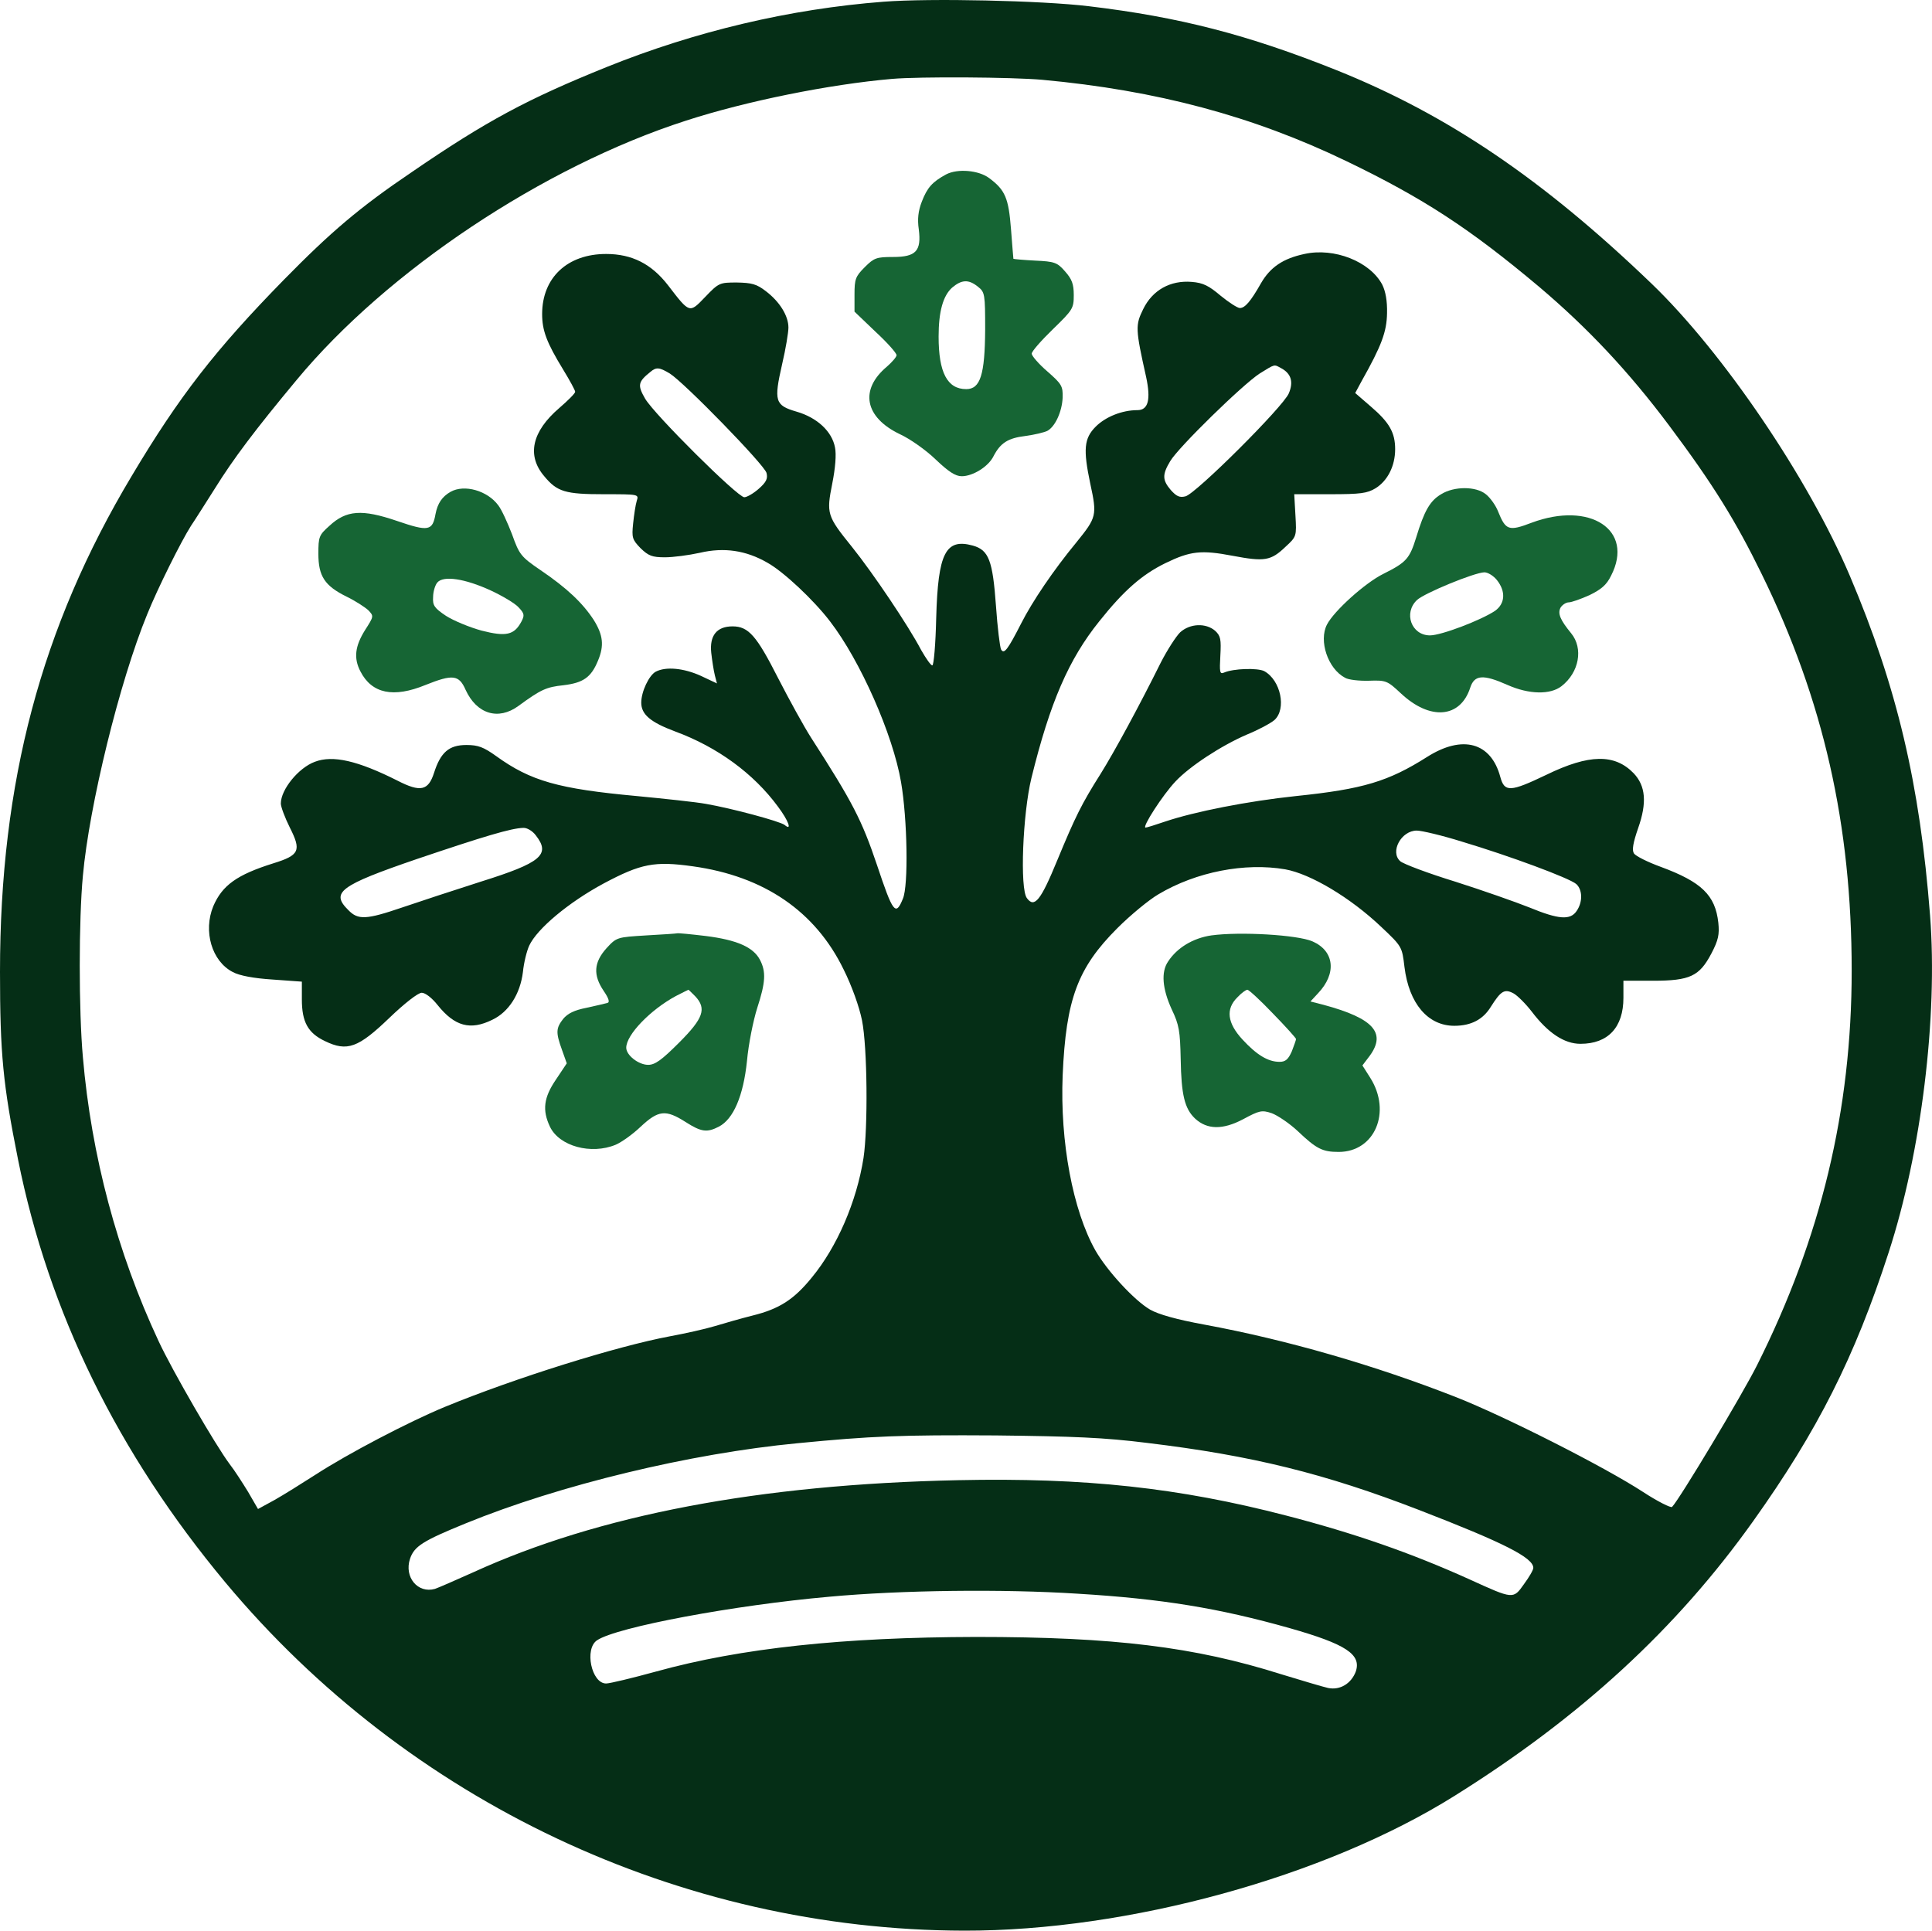 <svg xmlns="http://www.w3.org/2000/svg" viewBox="187.5 187.43 643.24 642.87"><g transform="translate(0,1024) scale(0.1,-0.1)" fill="#166534" stroke="none"><path d="M4817 8360 c-313 -24 -628 -99 -921 -217 -265 -107 -400 -179 -651 -351 -173 -117 -269 -199 -425 -358 -227 -232 -348 -387 -507 -654 -301 -503 -438 -1019 -438 -1650 0 -273 10 -375 60 -625 102 -509 332 -978 690 -1408 609 -730 1515 -1158 2460 -1160 546 -1 1202 179 1633 449 419 262 739 556 995 916 213 299 337 544 450 893 109 335 164 784 138 1122 -34 438 -110 761 -267 1131 -139 327 -423 745 -660 973 -362 348 -680 563 -1049 711 -295 118 -523 177 -825 213 -158 19 -529 27 -683 15z m528 -260 c381 -35 702 -121 1013 -271 257 -124 410 -224 641 -418 163 -138 299 -283 433 -462 146 -195 222 -318 308 -494 206 -420 300 -836 300 -1321 0 -465 -102 -889 -315 -1314 -49 -98 -259 -448 -283 -472 -4 -4 -48 18 -97 50 -129 84 -459 251 -621 315 -270 106 -563 191 -839 242 -93 17 -153 34 -181 50 -53 31 -143 129 -182 197 -75 133 -118 361 -109 583 11 254 50 358 182 490 44 44 106 95 137 113 126 75 288 106 422 83 84 -15 217 -94 320 -192 69 -65 69 -66 77 -133 15 -122 78 -196 166 -196 56 0 96 21 122 64 33 52 45 60 75 44 13 -7 41 -35 61 -61 54 -71 108 -107 162 -107 92 0 143 55 143 153 l0 57 98 0 c124 0 155 15 195 91 23 44 27 63 23 102 -10 92 -56 136 -191 186 -44 16 -84 36 -90 45 -7 11 -3 35 14 84 30 85 25 141 -15 183 -63 65 -148 64 -290 -5 -121 -58 -140 -59 -154 -7 -31 115 -126 141 -244 66 -128 -81 -212 -107 -436 -130 -161 -17 -338 -52 -436 -85 -32 -11 -61 -20 -65 -20 -13 0 58 110 100 154 47 50 152 119 238 156 37 15 78 37 91 48 41 37 21 133 -34 163 -22 11 -102 9 -134 -5 -14 -6 -15 2 -12 56 3 55 1 66 -17 83 -31 27 -84 25 -117 -5 -14 -14 -43 -59 -64 -100 -73 -147 -154 -296 -200 -370 -64 -101 -85 -144 -145 -289 -55 -134 -76 -160 -101 -126 -24 31 -14 281 15 400 62 252 124 395 226 522 82 103 142 155 219 193 84 41 120 45 225 25 106 -20 127 -17 176 30 37 34 37 35 33 105 l-4 70 119 0 c102 0 124 3 152 20 40 25 65 74 65 130 0 55 -19 89 -81 142 l-52 45 21 39 c67 119 84 165 85 227 1 41 -5 73 -16 95 -41 77 -160 124 -259 102 -71 -15 -114 -44 -145 -98 -34 -60 -53 -82 -70 -82 -8 0 -37 19 -64 41 -39 33 -58 43 -96 46 -71 6 -131 -27 -162 -91 -26 -53 -26 -65 10 -226 16 -75 7 -110 -29 -110 -51 0 -106 -22 -139 -55 -39 -39 -42 -76 -18 -190 23 -106 21 -112 -46 -195 -76 -92 -147 -197 -184 -270 -45 -88 -57 -104 -67 -87 -4 8 -12 73 -17 145 -11 152 -24 186 -77 201 -91 25 -116 -25 -122 -241 -2 -87 -8 -158 -13 -158 -5 0 -21 23 -37 51 -43 82 -161 257 -230 343 -84 104 -86 111 -66 212 10 50 14 97 9 120 -10 53 -59 99 -128 119 -72 21 -76 35 -48 158 12 51 21 106 21 122 0 39 -29 86 -75 121 -31 24 -47 28 -97 29 -57 0 -60 -1 -105 -48 -53 -55 -51 -56 -124 39 -55 71 -120 104 -206 104 -129 0 -213 -79 -213 -200 0 -55 15 -95 70 -185 22 -36 40 -69 40 -74 0 -5 -24 -29 -53 -54 -91 -78 -109 -158 -50 -227 43 -52 70 -60 199 -60 116 0 116 0 109 -22 -4 -13 -9 -46 -12 -75 -5 -48 -3 -54 25 -83 26 -25 38 -30 81 -30 27 0 80 7 116 15 81 19 154 8 225 -33 54 -30 155 -125 209 -196 100 -130 209 -376 236 -535 21 -122 25 -345 6 -388 -24 -59 -33 -47 -86 112 -51 151 -81 209 -220 425 -23 36 -72 125 -109 197 -72 142 -99 173 -152 173 -53 0 -77 -31 -71 -88 3 -26 8 -59 12 -75 l7 -27 -53 25 c-57 26 -117 32 -151 14 -22 -12 -48 -66 -48 -103 0 -39 30 -65 113 -96 141 -52 261 -140 342 -250 36 -48 48 -83 22 -61 -16 12 -175 55 -262 70 -33 6 -136 17 -230 26 -261 24 -353 50 -468 133 -42 30 -60 37 -99 37 -58 0 -86 -24 -108 -93 -19 -59 -45 -65 -121 -26 -133 67 -216 86 -276 63 -54 -20 -113 -92 -113 -139 0 -11 14 -48 30 -80 39 -77 32 -92 -55 -119 -121 -38 -170 -73 -200 -143 -34 -83 -5 -183 65 -219 22 -12 70 -21 133 -25 l97 -7 0 -59 c0 -75 20 -112 77 -139 74 -36 111 -22 214 77 51 49 96 84 108 84 12 0 34 -17 53 -41 57 -71 109 -85 182 -49 55 26 93 86 102 159 3 31 13 71 21 88 26 56 131 144 248 207 124 66 169 75 297 57 237 -33 408 -150 502 -344 27 -54 52 -124 61 -169 18 -90 20 -358 5 -458 -23 -146 -88 -296 -172 -398 -60 -74 -109 -105 -198 -127 -36 -9 -92 -25 -125 -35 -33 -10 -101 -25 -150 -34 -176 -33 -513 -138 -749 -235 -123 -51 -323 -156 -431 -226 -45 -29 -106 -67 -136 -84 l-55 -30 -33 57 c-19 31 -46 73 -61 92 -46 61 -191 311 -237 410 -138 295 -224 619 -252 945 -14 155 -14 458 0 605 21 233 122 646 214 870 35 87 114 245 146 295 15 22 50 78 80 125 61 98 133 194 272 361 301 363 821 710 1296 863 200 65 478 121 686 139 93 8 398 6 500 -3z m795 -960 c34 -18 42 -46 26 -84 -18 -44 -309 -334 -344 -343 -20 -5 -30 0 -49 21 -28 33 -29 51 -2 96 27 46 241 255 298 292 52 32 47 31 71 18z m-2035 -18 c48 -30 315 -304 322 -331 5 -19 -1 -31 -26 -53 -17 -15 -39 -28 -48 -28 -22 0 -298 274 -330 328 -26 45 -24 56 17 89 20 17 30 16 65 -5z m-446 -1538 c50 -64 18 -91 -183 -154 -88 -28 -206 -67 -262 -86 -120 -41 -147 -42 -179 -9 -60 59 -30 82 230 171 222 75 312 102 352 103 12 1 31 -10 42 -25z m3084 -21 c157 -47 357 -121 380 -141 21 -19 22 -60 1 -90 -21 -31 -60 -28 -157 12 -45 18 -156 57 -247 86 -91 28 -173 59 -183 68 -35 31 3 102 55 102 16 0 84 -16 151 -37z m-1048 -2002 c349 -42 591 -102 904 -223 282 -109 381 -159 381 -193 0 -7 -14 -31 -31 -54 -36 -51 -35 -51 -182 16 -195 88 -382 153 -609 212 -358 93 -671 127 -1093 118 -663 -14 -1197 -116 -1615 -307 -58 -26 -115 -51 -127 -55 -57 -16 -103 39 -83 100 14 42 43 60 185 118 313 128 748 233 1105 267 246 24 346 28 660 26 260 -3 361 -7 505 -25z m-232 -502 c281 -17 470 -48 707 -115 186 -53 238 -87 219 -144 -15 -40 -52 -63 -92 -55 -18 4 -88 25 -157 46 -288 91 -555 124 -1015 124 -443 -1 -783 -37 -1065 -115 -80 -22 -155 -40 -167 -40 -49 0 -73 116 -30 144 66 44 457 117 774 145 240 22 576 26 826 10z" fill="#052e16"/><path fill="#166534" d="M5025 7785 c-46 -25 -63 -44 -81 -91 -12 -31 -15 -58 -10 -92 9 -72 -9 -92 -86 -92 -55 0 -63 -3 -94 -34 -31 -31 -34 -40 -34 -91 l0 -57 70 -67 c39 -36 70 -71 70 -78 0 -6 -15 -23 -32 -38 -92 -77 -74 -169 43 -225 33 -15 87 -53 119 -84 43 -41 66 -56 87 -56 37 0 89 32 106 67 23 44 48 60 106 67 30 4 63 12 73 17 26 14 49 64 51 111 1 38 -3 45 -51 87 -29 25 -52 52 -52 59 0 8 32 44 70 81 67 65 70 70 70 114 0 37 -6 53 -29 79 -26 30 -35 33 -100 36 -39 2 -71 5 -72 6 0 0 -4 45 -8 99 -8 103 -19 130 -73 170 -35 26 -105 32 -143 12z m106 -374 c23 -18 24 -25 24 -143 -1 -150 -16 -198 -63 -198 -63 0 -92 55 -92 175 0 84 15 136 45 163 32 27 55 28 86 3z"/><path d="M3375 6728 c-28 -16 -43 -38 -50 -74 -10 -56 -23 -59 -128 -23 -117 40 -169 36 -225 -16 -35 -31 -37 -37 -37 -93 0 -75 21 -107 94 -143 29 -14 61 -35 72 -45 19 -20 19 -20 -11 -67 -33 -53 -38 -93 -15 -137 38 -74 110 -89 217 -45 90 36 111 34 133 -16 37 -81 109 -103 176 -54 75 55 93 63 150 69 66 8 92 26 115 82 21 50 17 85 -14 135 -37 57 -90 107 -177 166 -66 45 -71 52 -95 119 -15 39 -35 83 -46 97 -36 49 -113 71 -159 45z m133 -328 c39 -18 81 -43 93 -56 20 -21 21 -27 10 -48 -24 -45 -51 -51 -133 -30 -40 11 -93 33 -118 49 -39 26 -45 35 -43 63 0 18 7 40 14 48 20 24 92 13 177 -26z"/><path d="M6673 6720 c-37 -22 -56 -55 -83 -144 -22 -71 -33 -83 -109 -121 -61 -30 -165 -124 -188 -169 -28 -54 3 -147 60 -177 11 -7 48 -11 80 -10 57 2 61 0 106 -42 97 -91 198 -83 231 19 14 43 43 45 124 9 72 -32 143 -33 180 -4 59 46 73 126 32 176 -36 44 -46 66 -35 86 6 9 18 17 27 17 9 0 40 11 69 24 39 19 57 34 72 65 78 152 -70 249 -265 176 -76 -29 -86 -25 -111 37 -8 21 -27 47 -41 58 -33 27 -106 27 -149 0z m186 -286 c30 -38 27 -78 -6 -102 -46 -31 -179 -82 -217 -82 -62 0 -89 75 -43 118 25 23 190 91 224 92 12 0 31 -12 42 -26z"/><path d="M4027 5251 c-98 -6 -99 -6 -133 -43 -42 -47 -45 -89 -9 -142 17 -25 21 -38 12 -40 -6 -2 -38 -9 -69 -16 -41 -8 -63 -19 -78 -37 -24 -31 -25 -45 -4 -103 l16 -45 -36 -54 c-41 -60 -46 -102 -20 -157 31 -65 137 -94 219 -60 19 8 57 35 83 60 59 55 83 58 149 16 53 -34 72 -36 111 -16 49 25 82 103 94 219 5 56 21 135 34 176 28 86 30 121 9 161 -22 42 -77 66 -180 79 -50 6 -92 10 -95 9 -3 -1 -49 -4 -103 -7z m163 -203 c38 -41 27 -73 -54 -154 -58 -58 -80 -74 -103 -74 -32 0 -73 32 -73 57 0 43 80 126 165 172 22 11 41 21 42 21 1 0 11 -10 23 -22z"/><path d="M5908 5251 c-61 -9 -114 -41 -144 -87 -24 -35 -19 -91 12 -159 25 -52 28 -73 30 -166 2 -119 13 -165 48 -198 40 -37 92 -38 160 -2 54 29 62 31 95 20 19 -7 58 -33 86 -59 63 -60 83 -70 137 -70 120 0 177 133 105 247 l-26 41 19 25 c64 81 22 131 -149 177 l-43 11 25 27 c63 66 55 141 -18 173 -50 22 -242 33 -337 20z m205 -260 c42 -43 77 -82 77 -85 0 -4 -7 -22 -14 -41 -12 -27 -21 -35 -41 -35 -38 0 -76 23 -123 74 -51 55 -57 102 -17 141 13 14 28 25 33 25 5 0 43 -35 85 -79z"/></g></svg>